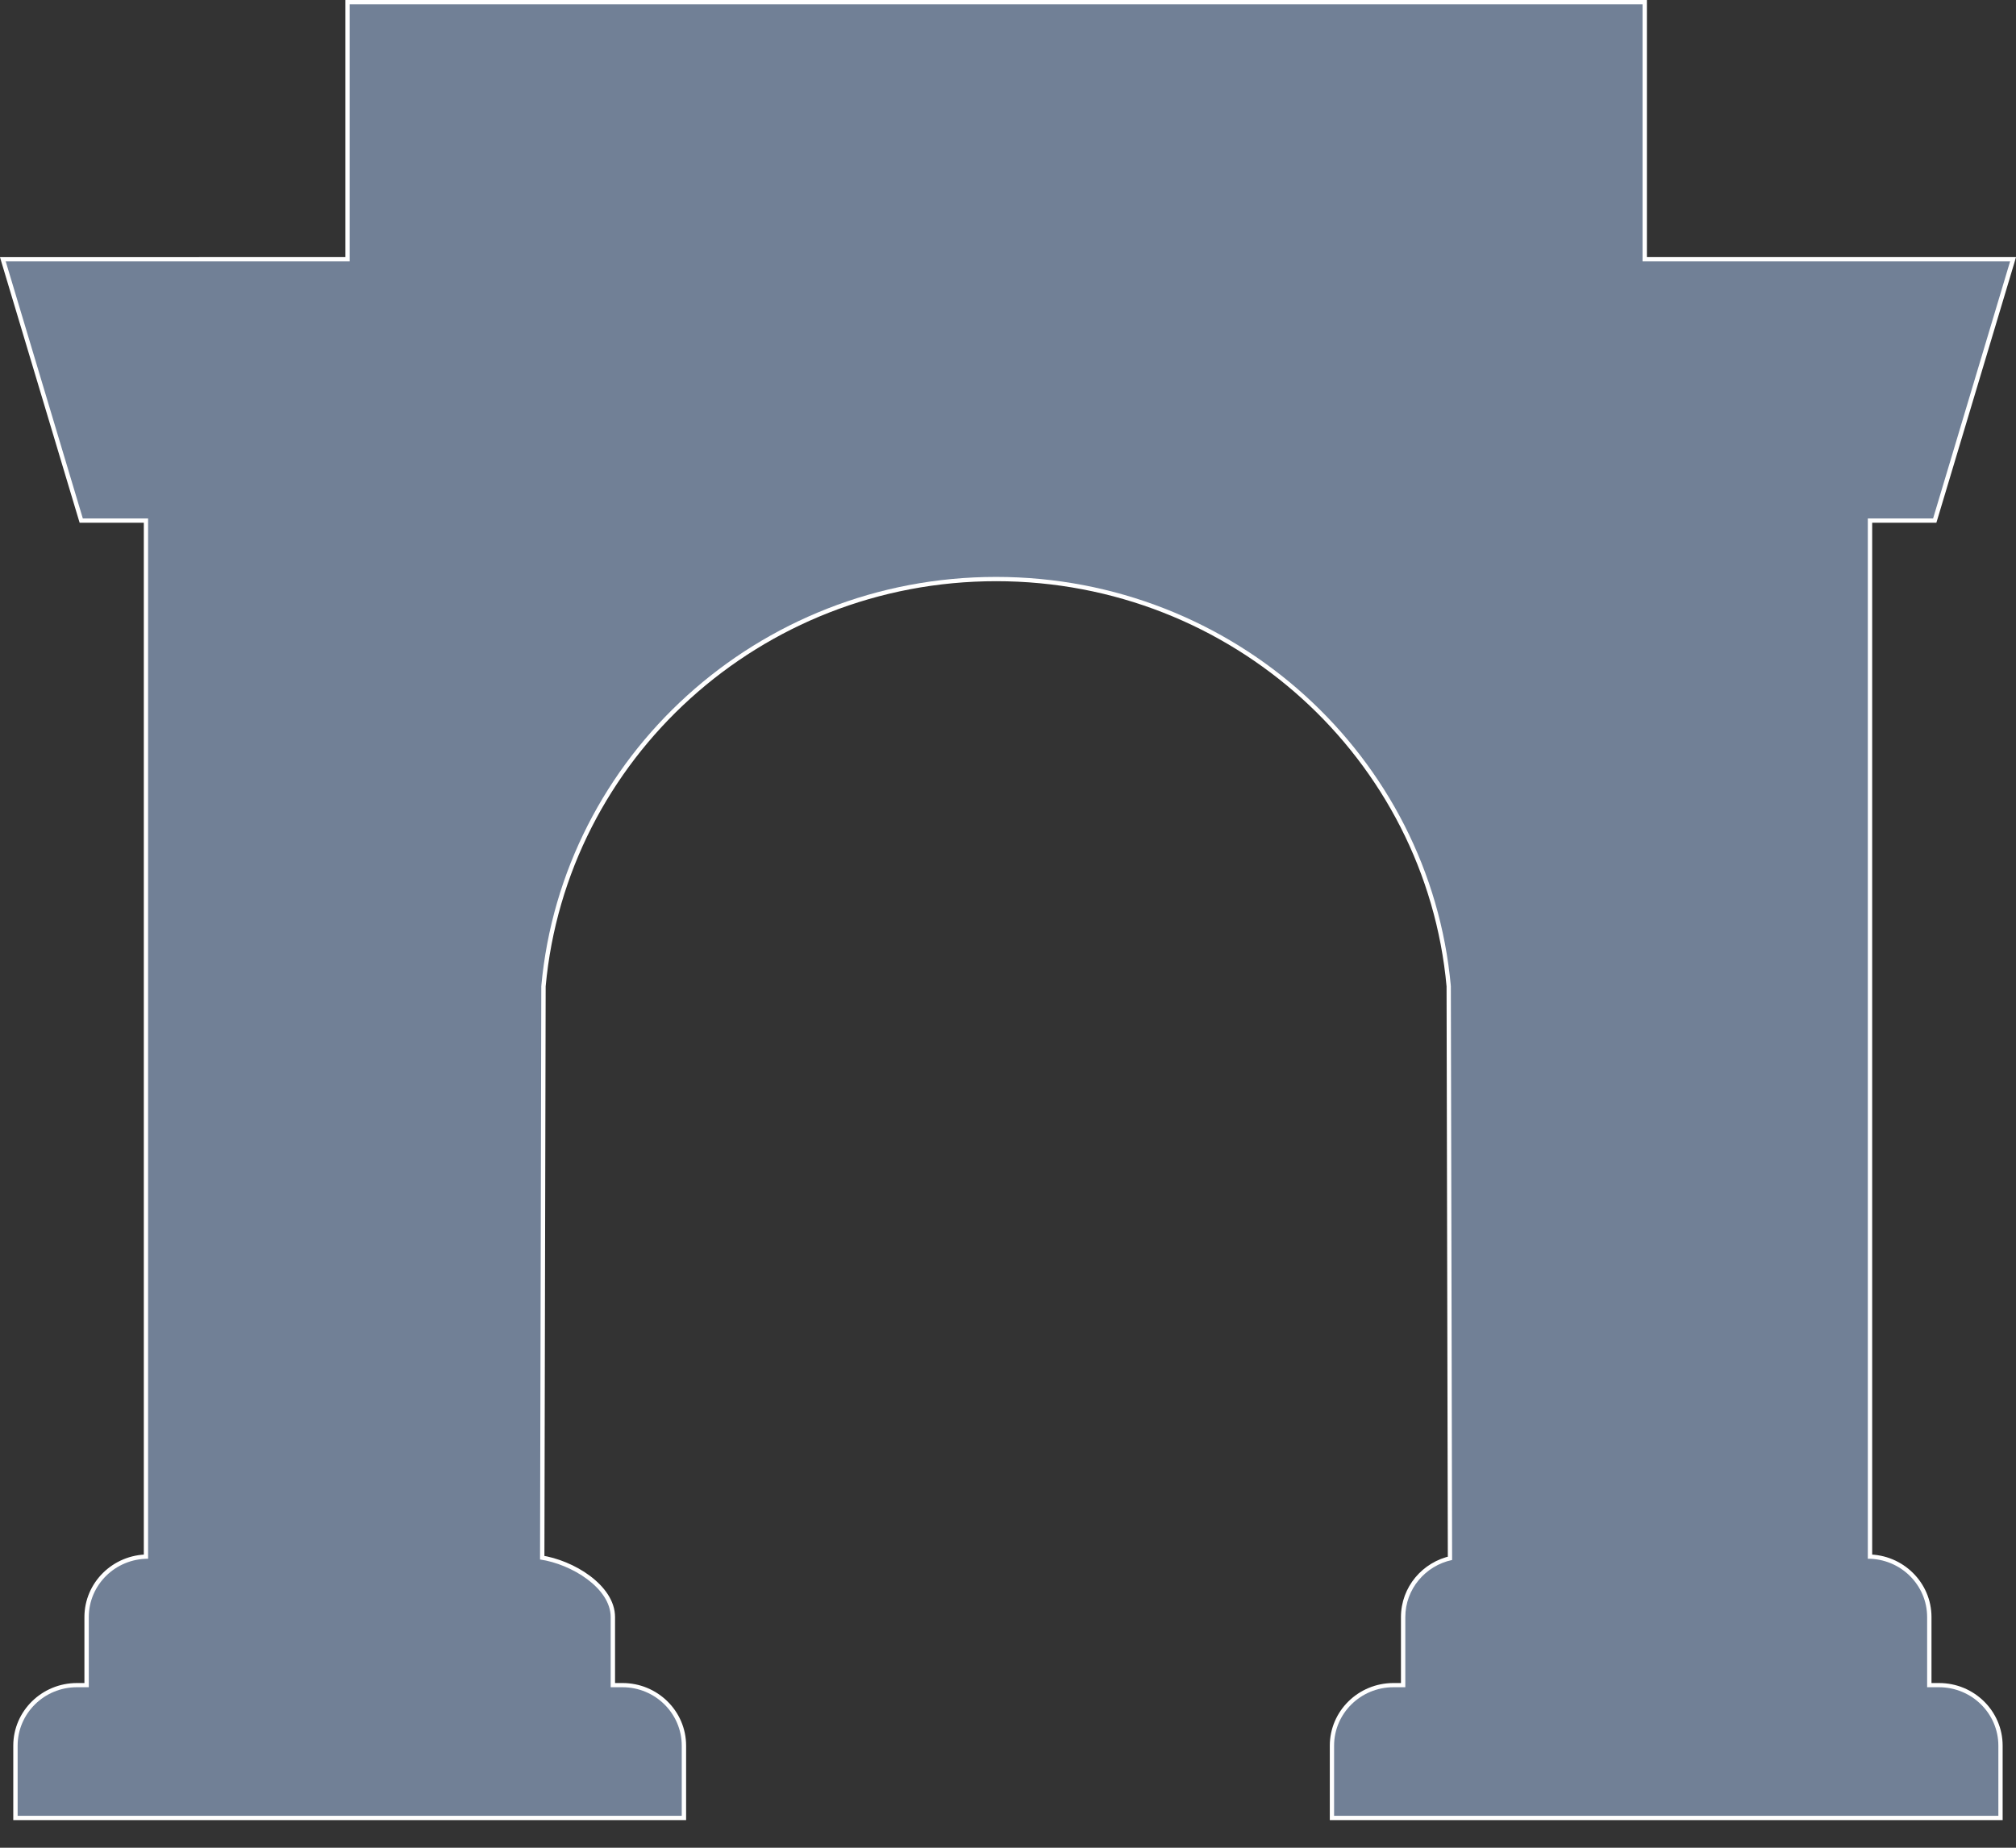 <svg width="24" height="22" viewBox="0 0 24 22" fill="none" xmlns="http://www.w3.org/2000/svg">
<rect x="0" y="0" width="24" height="22" fill="#333333" stroke="none"/>
<g id="Group">
<path id="Vector" d="M19.554 0.051H19.606V0H19.554V0.051ZM4.163 0.051V0H4.112V0.051H4.163ZM19.554 3.112H19.502V3.163H19.554V3.112ZM23.93 3.112L23.981 3.127L24 3.061H23.93V3.112ZM23.013 6.173V6.224H23.052L23.063 6.188L23.013 6.173ZM22.237 6.173V6.123H22.185V6.173H22.237ZM22.237 18.559H22.185V18.61H22.237V18.559ZM22.942 20.089H22.891V20.14H22.942V20.089ZM23.79 21.62V21.671H23.841V21.62H23.79ZM15.882 21.62H15.831V21.671H15.882V21.62ZM16.73 20.089V20.14H16.782V20.089H16.73ZM17.288 18.574L17.299 18.623L17.339 18.615V18.574H17.288ZM17.273 11.74H17.324V11.738L17.323 11.735L17.273 11.74ZM6.445 11.74L6.393 11.735V11.738V11.74H6.445ZM6.43 18.568H6.378L6.377 18.612L6.422 18.619L6.43 18.568ZM7.27 20.089H7.218V20.14H7.27V20.089ZM8.117 21.62V21.671H8.168V21.62H8.117ZM0.21 21.62H0.158V21.671H0.21V21.62ZM1.057 20.089V20.14H1.109V20.089H1.057ZM1.763 18.559V18.61H1.815V18.559H1.763ZM1.763 6.173H1.815V6.123H1.763V6.173ZM0.987 6.173L0.937 6.188L0.948 6.224H0.987V6.173ZM0.069 3.112V3.062H0L0.019 3.127L0.069 3.112ZM4.163 3.112V3.163H4.215V3.112H4.163ZM19.554 0H4.163V0.101H19.554V0ZM19.606 3.112V0.051H19.502V3.112H19.606ZM23.93 3.061H19.554V3.163H23.93V3.061ZM23.063 6.188L23.981 3.127L23.881 3.098L22.963 6.159L23.063 6.188ZM22.237 6.224H23.013V6.123H22.237V6.224ZM22.288 18.559V6.173H22.185V18.559H22.288ZM22.994 19.254C22.994 18.842 22.654 18.508 22.237 18.508V18.61C22.598 18.61 22.891 18.898 22.891 19.254H22.994ZM22.994 20.089V19.254H22.891V20.089H22.994ZM23.084 20.039H22.942V20.14H23.084V20.039ZM23.841 20.785C23.841 20.373 23.502 20.039 23.084 20.039V20.14C23.445 20.14 23.738 20.429 23.738 20.785H23.841ZM23.841 21.62V20.785H23.738V21.62H23.841ZM19.554 21.671H23.79V21.569H19.554V21.671ZM17.294 21.671H19.554V21.569H17.294V21.671ZM15.882 21.671H17.294V21.569H15.882V21.671ZM15.831 20.785V21.62H15.934V20.785H15.831ZM16.589 20.039C16.17 20.039 15.831 20.373 15.831 20.785H15.934C15.934 20.429 16.227 20.14 16.589 20.14V20.039ZM16.73 20.039H16.589V20.14H16.73V20.039ZM16.678 19.254V20.089H16.782V19.254H16.678ZM17.277 18.525C16.935 18.596 16.678 18.896 16.678 19.254H16.782C16.782 18.945 17.003 18.686 17.299 18.623L17.277 18.525ZM17.221 11.74L17.236 18.574H17.339L17.324 11.74H17.221ZM11.859 6.92C14.667 6.92 16.974 9.04 17.221 11.744L17.323 11.735C17.072 8.979 14.722 6.818 11.859 6.818V6.92ZM6.496 11.744C6.744 9.04 9.05 6.92 11.859 6.92V6.818C8.996 6.818 6.646 8.979 6.393 11.735L6.496 11.744ZM6.481 18.568L6.496 11.74H6.393L6.378 18.568H6.481ZM7.322 19.254C7.322 19.059 7.191 18.888 7.022 18.762C6.852 18.635 6.634 18.547 6.437 18.518L6.422 18.619C6.602 18.646 6.804 18.727 6.96 18.843C7.117 18.96 7.218 19.105 7.218 19.254H7.322ZM7.322 20.089V19.254H7.218V20.089H7.322ZM7.411 20.039H7.27V20.14H7.411V20.039ZM8.168 20.785C8.168 20.373 7.829 20.039 7.411 20.039V20.14C7.772 20.14 8.065 20.429 8.065 20.785H8.168ZM8.168 21.62V20.785H8.065V21.62H8.168ZM6.422 21.671H8.117V21.569H6.422V21.671ZM6.305 21.671H6.422V21.569H6.305V21.671ZM4.163 21.671H6.305V21.569H4.163V21.671ZM0.21 21.671H4.163V21.569H0.21V21.671ZM0.158 20.785V21.62H0.262V20.785H0.158ZM0.916 20.039C0.498 20.039 0.158 20.373 0.158 20.785H0.262C0.262 20.429 0.555 20.14 0.916 20.14V20.039ZM1.057 20.039H0.916V20.14H1.057V20.039ZM1.005 19.254V20.089H1.109V19.254H1.005ZM1.763 18.508C1.345 18.508 1.005 18.842 1.005 19.254H1.109C1.109 18.898 1.402 18.61 1.763 18.61V18.508ZM1.712 6.173V18.559H1.815V6.173H1.712ZM0.987 6.224H1.763V6.123H0.987V6.224ZM0.019 3.127L0.937 6.188L1.036 6.159L0.118 3.098L0.019 3.127ZM4.163 3.061L0.069 3.062V3.163H4.163V3.061ZM4.112 0.051V3.112H4.215V0.051H4.112Z" fill="white"/>
<path id="Vector_2" d="M4.163 0.051H19.554V3.112H23.93L23.013 6.173H22.236V18.559C22.626 18.559 22.942 18.87 22.942 19.254V20.089H23.083C23.473 20.089 23.79 20.401 23.79 20.785V21.62H15.882V20.785C15.882 20.401 16.198 20.089 16.588 20.089H16.73V19.254C16.73 18.92 16.969 18.641 17.287 18.574L17.272 11.74C17.023 9.009 14.694 6.869 11.858 6.869C9.022 6.869 6.694 9.009 6.444 11.74L6.429 18.568C6.806 18.623 7.27 18.91 7.27 19.254V20.089H7.411C7.8 20.089 8.116 20.401 8.116 20.785V21.62H0.21V20.785C0.21 20.401 0.526 20.089 0.915 20.089H1.057V19.254C1.057 18.87 1.373 18.559 1.763 18.559V6.173H0.986L0.068 3.112H4.163V0.051Z" fill="#718096"/>
</g>
</svg>
